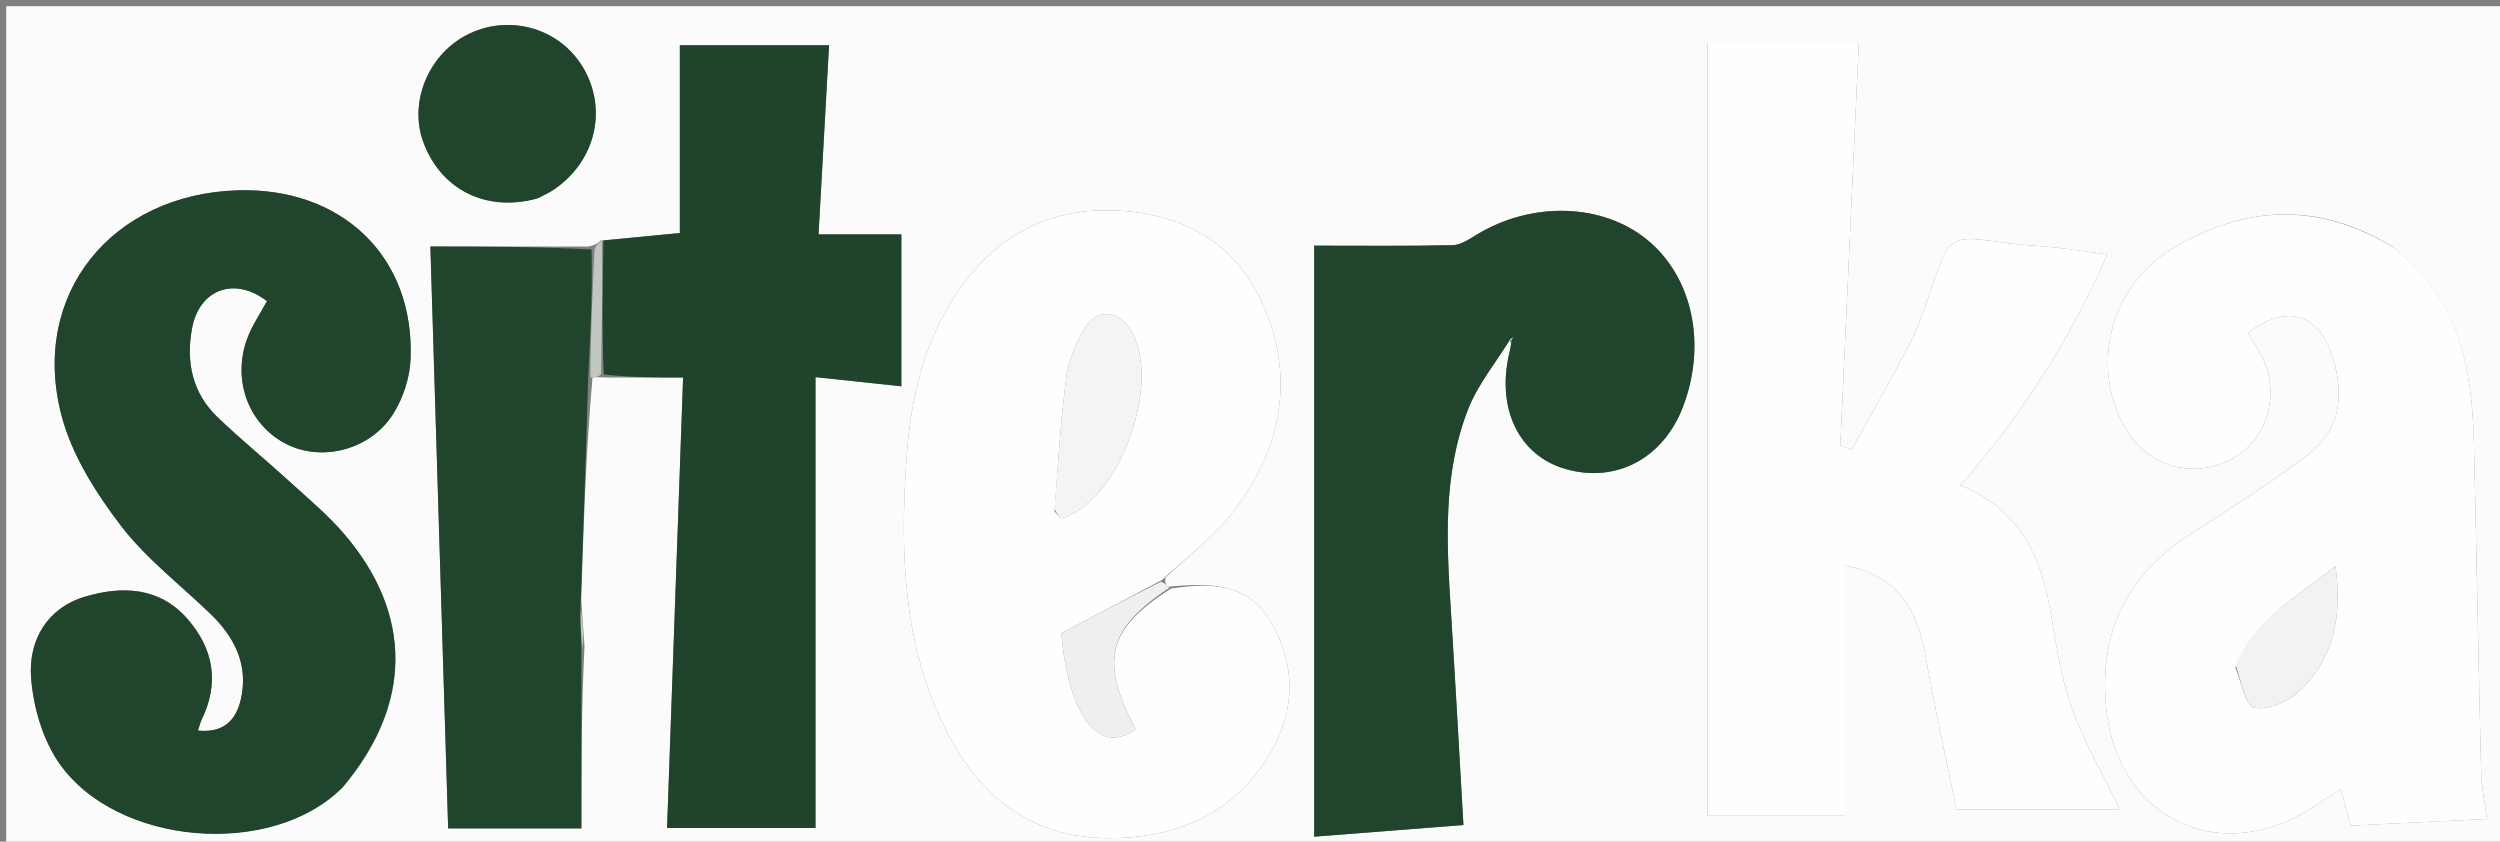 <svg version="1.1" id="Layer_1"
    xmlns="http://www.w3.org/2000/svg"
    xmlns:xlink="http://www.w3.org/1999/xlink" x="0px" y="0px" width="100%" viewBox="0 0 404 136" enable-background="new 0 0 404 136" xml:space="preserve">
    <rect x="0" y="0" width="404" height="136" fill="#808080" stroke="none"/>
    <path fill="#FBFBFB" opacity="1" stroke="none" d="
M268,137 
	C178.667,137 89.833,137 1,137 
	C1,91.667 1,46.333 1,1 
	C135.667,1 270.333,1 405,1 
	C405,46.333 405,91.667 405,137 
	C359.5,137 314,137 268,137 
M95.752,60.994 
	C96.216,60.964 96.68,60.933 98.013,61.004 
	C101.937,61.004 105.86,61.004 110.389,61.004 
	C109.521,85.397 108.662,109.556 107.799,133.808 
	C116.207,133.808 124.131,133.808 131.785,133.808 
	C131.785,109.517 131.785,85.472 131.785,60.946 
	C136.556,61.455 141.114,61.94 145.658,62.424 
	C145.658,54.103 145.658,46.05 145.658,37.883 
	C140.958,37.883 136.734,37.883 132.276,37.883 
	C132.856,27.444 133.414,17.394 133.974,7.316 
	C125.658,7.316 117.776,7.316 109.862,7.316 
	C109.862,17.775 109.862,27.863 109.862,37.657 
	C105.531,38.076 101.528,38.463 97.03,38.888 
	C96.693,39.226 96.355,39.565 95.08,39.842 
	C86.344,39.842 77.607,39.842 69.55,39.842 
	C70.526,71.804 71.475,102.874 72.422,133.864 
	C79.252,133.864 86.305,133.864 93.953,133.864 
	C93.953,123.934 93.953,114.471 94.459,104.461 
	C94.312,102.308 94.164,100.155 93.929,97.068 
	C94.304,85.053 94.679,73.038 95.752,60.994 
M243.93,54.908 
	C243.93,54.908 243.896,54.851 244.25,55.633 
	C244.096,56.28 243.93,56.925 243.792,57.575 
	C241.941,66.264 245.559,73.552 252.8,75.732 
	C261.004,78.202 268.754,74.161 271.97,65.738 
	C275.839,55.602 273.515,44.755 266.188,38.752 
	C258.934,32.809 247.525,32.5 238.596,37.943 
	C237.399,38.673 236.041,39.592 234.74,39.621 
	C227.366,39.782 219.987,39.699 212.37,39.699 
	C212.37,71.881 212.37,103.345 212.37,135.209 
	C219.862,134.623 228.024,133.985 236.493,133.323 
	C235.789,121.245 235.174,109.968 234.463,98.697 
	C233.768,87.697 233.139,76.645 237.239,66.15 
	C238.8,62.154 241.685,58.677 243.93,54.908 
M188.709,94.825 
	C188.461,94.525 188.213,94.224 188.321,93.362 
	C192.033,89.812 196.292,86.675 199.35,82.63 
	C207.11,72.365 209.426,60.896 203.914,48.842 
	C199.387,38.942 190.878,34.487 180.306,34.019 
	C168.586,33.501 159.867,38.893 153.788,48.668 
	C148.921,56.495 147.092,65.295 146.474,74.339 
	C145.408,89.943 145.969,105.415 153.707,119.533 
	C159.282,129.706 167.816,135.673 179.943,135.442 
	C191.062,135.231 200.055,131.002 205.583,121.131 
	C209.307,114.48 209.36,107.389 205.457,100.638 
	C201.709,94.157 195.593,94.154 188.709,94.825 
M290.453,6.944 
	C285.678,6.944 280.903,6.944 275.95,6.944 
	C275.95,48.785 275.95,90.173 275.95,131.834 
	C282.551,131.834 290.276,131.834 298.15,131.834 
	C298.15,118.167 298.15,104.816 298.15,91.385 
	C305.935,92.873 309.631,97.402 311.184,106.111 
	C312.665,114.423 314.51,122.671 316.163,130.789 
	C325.798,130.789 334.352,130.789 342.529,130.789 
	C339.858,125.24 336.768,119.954 334.749,114.286 
	C332.977,109.311 332.243,103.936 331.342,98.688 
	C329.796,89.673 326.164,82.207 316.798,78.413 
	C326.711,67.075 334.523,54.876 340.544,41.113 
	C337.349,40.685 334.726,40.287 332.091,39.994 
	C329.447,39.7 326.773,39.631 324.142,39.255 
	C315.046,37.955 315.078,37.929 312.092,46.668 
	C311.124,49.503 310.224,52.404 308.861,55.052 
	C305.802,60.992 302.471,66.793 299.251,72.651 
	C298.63,72.45 298.01,72.249 297.389,72.048 
	C298.378,50.53 299.368,29.012 300.382,6.952 
	C297.35,6.952 294.39,6.952 290.453,6.944 
M386.565,39.839 
	C374.532,32.47 362.403,33.21 350.795,40.363 
	C340.564,46.668 337.716,60.079 343.805,69.71 
	C347.639,75.774 355.026,77.524 361.225,73.835 
	C366.717,70.568 368.537,63.143 365.282,57.164 
	C364.657,56.015 363.91,54.933 363.23,53.835 
	C369.673,48.869 374.963,50.738 377.112,58.247 
	C378.85,64.316 378.025,69.661 372.976,73.476 
	C366.912,78.058 360.483,82.176 354.07,86.273 
	C343.8,92.836 339.2,102.117 340.342,114.185 
	C342.094,132.682 359.343,140.532 374.631,129.863 
	C375.746,129.085 376.923,128.396 378.284,127.53 
	C378.887,129.785 379.307,131.359 379.858,133.421 
	C387.174,133.064 394.383,132.713 401.883,132.347 
	C401.504,129.408 401.008,127.143 400.952,124.867 
	C400.518,107.074 400.208,89.278 399.779,71.485 
	C399.491,59.518 397.403,48.23 386.565,39.839 
M55.552,127.049 
	C66.628,113.842 66.743,99.306 55.643,86.323 
	C52.956,83.181 49.721,80.496 46.652,77.694 
	C42.844,74.216 38.834,70.953 35.119,67.38 
	C31.061,63.479 30.038,58.465 31.026,53.1 
	C32.207,46.685 37.944,44.657 43.138,48.663 
	C42.052,50.694 40.705,52.63 39.928,54.773 
	C37.514,61.425 40.137,68.452 46.002,71.621 
	C51.783,74.745 59.844,72.811 63.566,66.847 
	C65.16,64.293 66.233,61.005 66.35,58.004 
	C67.002,41.342 55.119,30.259 38.433,30.756 
	C18.122,31.361 4.796,47.521 9.946,67.168 
	C11.609,73.509 15.459,79.603 19.498,84.903 
	C23.588,90.27 29.162,94.503 34.064,99.256 
	C37.72,102.801 39.968,107.024 39.081,112.22 
	C38.464,115.843 36.614,118.544 31.992,118.057 
	C32.277,117.195 32.376,116.715 32.585,116.289 
	C35.484,110.367 34.521,104.887 30.331,100.056 
	C25.805,94.836 19.723,94.649 13.774,96.411 
	C7.57,98.248 4.578,103.513 5.023,109.515 
	C5.372,114.225 6.874,119.442 9.53,123.282 
	C18.82,136.713 43.905,138.745 55.552,127.049 
M87.098,31.993 
	C87.963,31.503 88.874,31.081 89.684,30.514 
	C96.195,25.965 98.15,17.847 94.371,11.165 
	C90.723,4.715 82.653,2.216 75.864,5.432 
	C69.322,8.532 65.972,16.464 68.432,23.031 
	C71.279,30.629 78.502,34.334 87.098,31.993 
z"/>
    <path fill="#fefefe" opacity="1" stroke="none" d="
M290.942,6.948 
	C294.39,6.952 297.35,6.952 300.382,6.952 
	C299.368,29.012 298.378,50.53 297.389,72.048 
	C298.01,72.249 298.63,72.45 299.251,72.651 
	C302.471,66.793 305.802,60.992 308.861,55.052 
	C310.224,52.404 311.124,49.503 312.092,46.668 
	C315.078,37.929 315.046,37.955 324.142,39.255 
	C326.773,39.631 329.447,39.7 332.091,39.994 
	C334.726,40.287 337.349,40.685 340.544,41.113 
	C334.523,54.876 326.711,67.075 316.798,78.413 
	C326.164,82.207 329.796,89.673 331.342,98.688 
	C332.243,103.936 332.977,109.311 334.749,114.286 
	C336.768,119.954 339.858,125.24 342.529,130.789 
	C334.352,130.789 325.798,130.789 316.163,130.789 
	C314.51,122.671 312.665,114.423 311.184,106.111 
	C309.631,97.402 305.935,92.873 298.15,91.385 
	C298.15,104.816 298.15,118.167 298.15,131.834 
	C290.276,131.834 282.551,131.834 275.95,131.834 
	C275.95,90.173 275.95,48.785 275.95,6.944 
	C280.903,6.944 285.678,6.944 290.942,6.948 
z"/>
    <path fill="#fefefe" opacity="1" stroke="none" d="
M386.856,40.057 
	C397.403,48.23 399.491,59.518 399.779,71.485 
	C400.208,89.278 400.518,107.074 400.952,124.867 
	C401.008,127.143 401.504,129.408 401.883,132.347 
	C394.383,132.713 387.174,133.064 379.858,133.421 
	C379.307,131.359 378.887,129.785 378.284,127.53 
	C376.923,128.396 375.746,129.085 374.631,129.863 
	C359.343,140.532 342.094,132.682 340.342,114.185 
	C339.2,102.117 343.8,92.836 354.07,86.273 
	C360.483,82.176 366.912,78.058 372.976,73.476 
	C378.025,69.661 378.85,64.316 377.112,58.247 
	C374.963,50.738 369.673,48.869 363.23,53.835 
	C363.91,54.933 364.657,56.015 365.282,57.164 
	C368.537,63.143 366.717,70.568 361.225,73.835 
	C355.026,77.524 347.639,75.774 343.805,69.71 
	C337.716,60.079 340.564,46.668 350.795,40.363 
	C362.403,33.21 374.532,32.47 386.856,40.057 
M361.235,107.88 
	C362.21,110.164 362.854,114.078 364.236,114.359 
	C366.433,114.805 369.698,113.443 371.498,111.762 
	C377.046,106.579 378.557,99.834 377.408,91.462 
	C371.228,96.477 364.516,99.867 361.235,107.88 
z"/>
    <path fill="#fefefe" opacity="1" stroke="none" d="
M189.227,95.112 
	C195.593,94.154 201.709,94.157 205.457,100.638 
	C209.36,107.389 209.307,114.48 205.583,121.131 
	C200.055,131.002 191.062,135.231 179.943,135.442 
	C167.816,135.673 159.282,129.706 153.707,119.533 
	C145.969,105.415 145.408,89.943 146.474,74.339 
	C147.092,65.295 148.921,56.495 153.788,48.668 
	C159.867,38.893 168.586,33.501 180.306,34.019 
	C190.878,34.487 199.387,38.942 203.914,48.842 
	C209.426,60.896 207.11,72.365 199.35,82.63 
	C196.292,86.675 192.033,89.812 187.796,93.712 
	C182.037,96.804 176.801,99.545 171.512,102.315 
	C172.338,113.249 176.6,122.779 183.54,117.855 
	C177.672,106.792 178.953,101.669 189.227,95.112 
M170.407,82.634 
	C170.799,83.031 171.313,83.842 171.565,83.768 
	C181.095,80.958 188.064,61.217 182.49,52.965 
	C180.511,50.036 177.104,49.932 175.239,53.115 
	C173.839,55.504 172.67,58.265 172.311,60.981 
	C171.398,67.89 170.998,74.867 170.407,82.634 
z"/>
    <path fill="#20442C" opacity="1" stroke="none" d="
M55.295,127.304 
	C43.905,138.745 18.82,136.713 9.53,123.282 
	C6.874,119.442 5.372,114.225 5.023,109.515 
	C4.578,103.513 7.57,98.248 13.774,96.411 
	C19.723,94.649 25.805,94.836 30.331,100.056 
	C34.521,104.887 35.484,110.367 32.585,116.289 
	C32.376,116.715 32.277,117.195 31.992,118.057 
	C36.614,118.544 38.464,115.843 39.081,112.22 
	C39.968,107.024 37.72,102.801 34.064,99.256 
	C29.162,94.503 23.588,90.27 19.498,84.903 
	C15.459,79.603 11.609,73.509 9.946,67.168 
	C4.796,47.521 18.122,31.361 38.433,30.756 
	C55.119,30.259 67.002,41.342 66.35,58.004 
	C66.233,61.005 65.16,64.293 63.566,66.847 
	C59.844,72.811 51.783,74.745 46.002,71.621 
	C40.137,68.452 37.514,61.425 39.928,54.773 
	C40.705,52.63 42.052,50.694 43.139,48.663 
	C37.944,44.657 32.207,46.685 31.026,53.1 
	C30.038,58.465 31.061,63.479 35.119,67.38 
	C38.834,70.953 42.844,74.216 46.652,77.694 
	C49.721,80.496 52.956,83.181 55.643,86.323 
	C66.743,99.306 66.628,113.842 55.295,127.304 
z"/>
    <path fill="#20432C" opacity="1" stroke="none" d="
M97.525,38.85 
	C101.528,38.463 105.531,38.076 109.862,37.657 
	C109.862,27.863 109.862,17.775 109.862,7.316 
	C117.776,7.316 125.658,7.316 133.974,7.316 
	C133.414,17.394 132.856,27.444 132.276,37.883 
	C136.734,37.883 140.958,37.883 145.658,37.883 
	C145.658,46.05 145.658,54.103 145.658,62.424 
	C141.114,61.94 136.556,61.455 131.785,60.946 
	C131.785,85.472 131.785,109.517 131.785,133.808 
	C124.131,133.808 116.207,133.808 107.799,133.808 
	C108.662,109.556 109.521,85.397 110.389,61.004 
	C105.86,61.004 101.937,61.004 97.564,60.513 
	C97.252,52.964 97.389,45.907 97.525,38.85 
z"/>
    <path fill="#21442C" opacity="1" stroke="none" d="
M243.967,54.963 
	C241.685,58.677 238.8,62.154 237.239,66.15 
	C233.139,76.645 233.768,87.697 234.463,98.697 
	C235.174,109.968 235.789,121.245 236.493,133.323 
	C228.024,133.985 219.862,134.623 212.37,135.209 
	C212.37,103.345 212.37,71.881 212.37,39.699 
	C219.987,39.699 227.366,39.782 234.74,39.621 
	C236.041,39.592 237.399,38.673 238.596,37.943 
	C247.525,32.5 258.934,32.809 266.188,38.752 
	C273.515,44.755 275.839,55.602 271.97,65.738 
	C268.754,74.161 261.004,78.202 252.8,75.732 
	C245.559,73.552 241.941,66.264 243.792,57.575 
	C243.93,56.925 244.096,56.28 244.232,55.375 
	C244.303,54.921 244.393,54.724 244.483,54.527 
	C244.311,54.673 244.139,54.818 243.967,54.963 
z"/>
    <path fill="#20442C" opacity="1" stroke="none" d="
M93.953,105.007 
	C93.953,114.471 93.953,123.934 93.953,133.864 
	C86.305,133.864 79.252,133.864 72.422,133.864 
	C71.475,102.874 70.526,71.804 69.55,39.842 
	C77.607,39.842 86.344,39.842 95.597,40.32 
	C95.76,47.54 95.407,54.281 95.054,61.023 
	C94.679,73.038 94.304,85.053 93.814,97.854 
	C93.784,100.763 93.868,102.885 93.953,105.007 
z"/>
    <path fill="#20442C" opacity="1" stroke="none" d="
M86.718,32.105 
	C78.502,34.334 71.279,30.629 68.432,23.031 
	C65.972,16.464 69.322,8.532 75.864,5.432 
	C82.653,2.216 90.723,4.715 94.371,11.165 
	C98.15,17.847 96.195,25.965 89.684,30.514 
	C88.874,31.081 87.963,31.503 86.718,32.105 
z"/>
    <path fill="#EEF0EF" opacity="1" stroke="none" d="
M188.968,94.969 
	C178.953,101.669 177.672,106.792 183.54,117.855 
	C176.6,122.779 172.338,113.249 171.512,102.315 
	C176.801,99.545 182.037,96.804 187.619,93.992 
	C188.213,94.224 188.461,94.525 188.968,94.969 
z"/>
    <path fill="#BEC8C1" opacity="1" stroke="none" d="
M95.403,61.009 
	C95.407,54.281 95.76,47.54 96.066,40.351 
	C96.355,39.565 96.693,39.226 97.278,38.869 
	C97.389,45.907 97.252,52.964 97.129,60.462 
	C96.68,60.933 96.216,60.964 95.403,61.009 
z"/>
    <path fill="#BEC8C1" opacity="1" stroke="none" d="
M94.206,104.734 
	C93.868,102.885 93.784,100.763 93.858,98.322 
	C94.164,100.155 94.312,102.308 94.206,104.734 
z"/>
    <path fill="#F1F3F2" opacity="1" stroke="none" d="
M361.3,107.502 
	C364.516,99.867 371.228,96.477 377.408,91.462 
	C378.557,99.834 377.046,106.579 371.498,111.762 
	C369.698,113.443 366.433,114.805 364.236,114.359 
	C362.854,114.078 362.21,110.164 361.3,107.502 
z"/>
    <path fill="#F3F5F3" opacity="1" stroke="none" d="
M170.4,82.225 
	C170.998,74.867 171.398,67.89 172.311,60.981 
	C172.67,58.265 173.839,55.504 175.239,53.115 
	C177.104,49.932 180.511,50.036 182.49,52.965 
	C188.064,61.217 181.095,80.958 171.565,83.768 
	C171.313,83.842 170.799,83.031 170.4,82.225 
z"/>
    <path fill="#FBFBFB" opacity="1" stroke="none" d="
M243.948,54.936 
	C244.139,54.818 244.311,54.673 244.483,54.527 
	C244.393,54.724 244.303,54.921 244.055,54.985 
	C243.896,54.851 243.93,54.908 243.948,54.936 
z"/>
</svg>